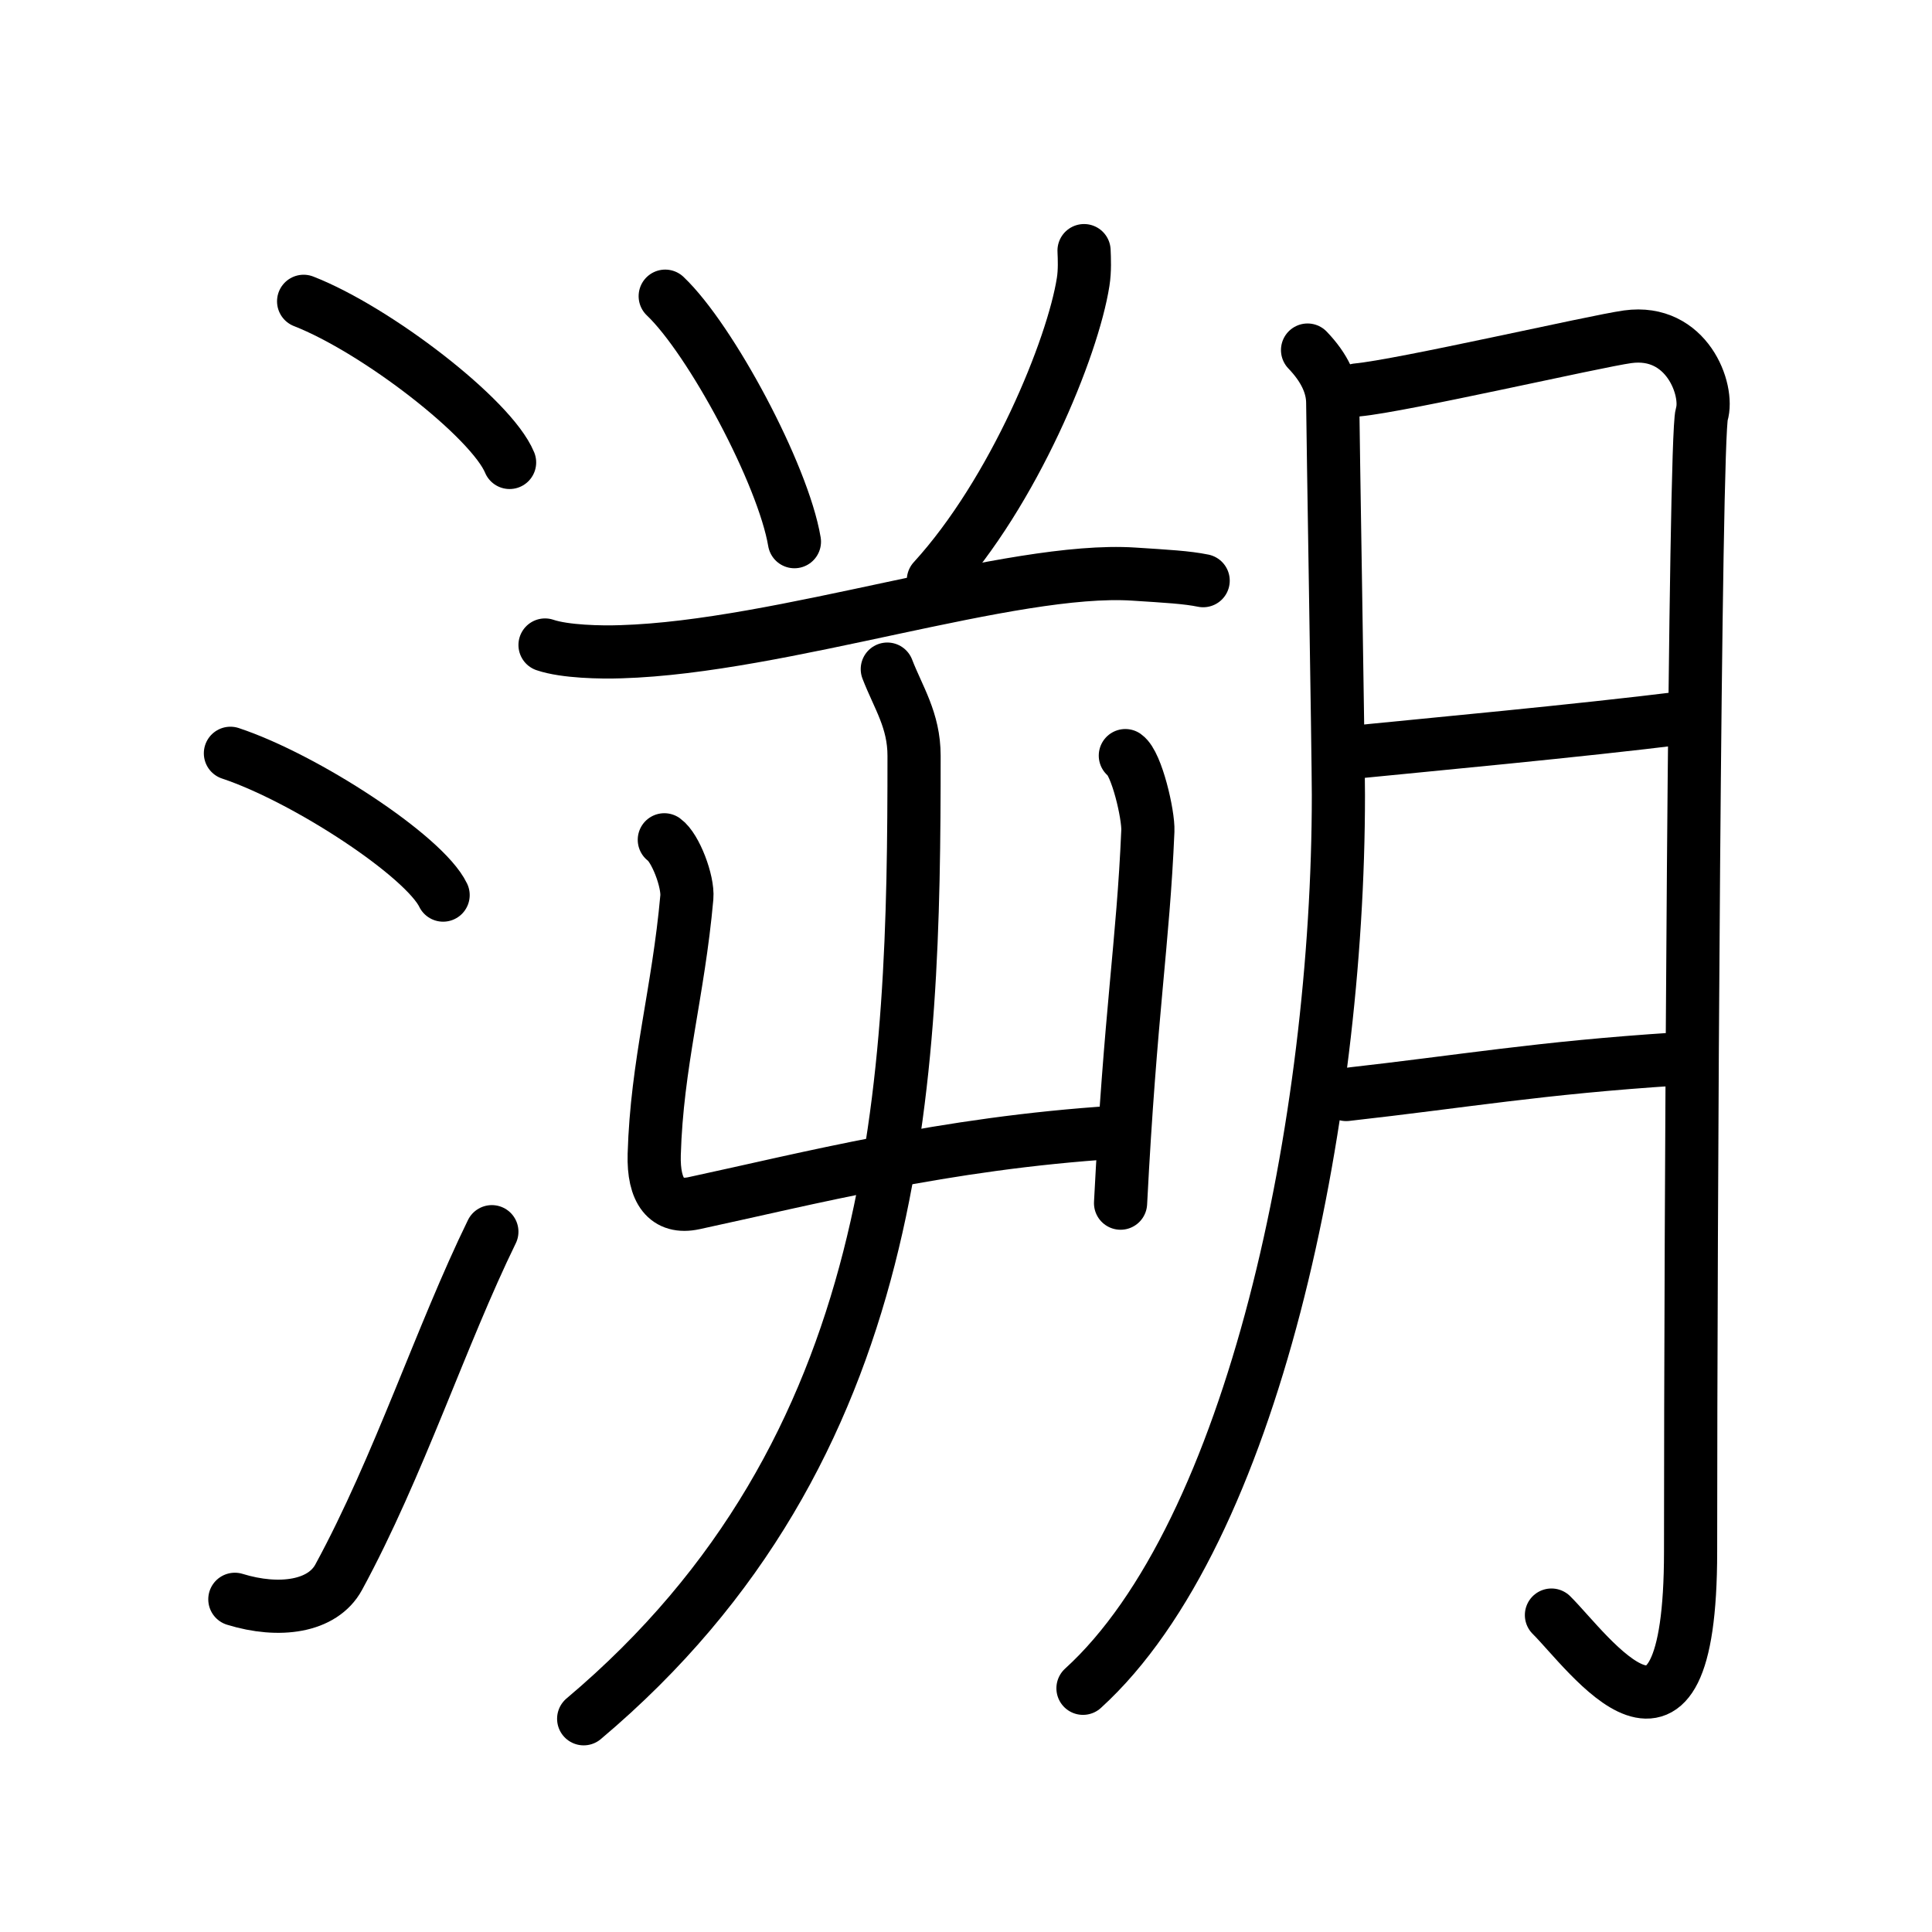 <svg xmlns="http://www.w3.org/2000/svg" width="109" height="109" viewBox="0 0 109 109"><g xmlns:kvg="http://kanjivg.tagaini.net" id="kvg:StrokePaths_06eaf" style="fill:none;stroke:#000000;stroke-width:3;stroke-linecap:round;stroke-linejoin:round;"><g id="kvg:06eaf" kvg:element="&#28335;"><g id="kvg:06eaf-g1" kvg:element="&#27701;" kvg:variant="true" kvg:original="&#27700;" kvg:position="left" kvg:radical="general"><path id="kvg:06eaf-s1" kvg:type="&#12756;" d="M17.13,17c4.1,1.6,10.59,6.6,11.62,9.09"/><path id="kvg:06eaf-s2" kvg:type="&#12756;" d="M13,42.5c4.24,1.41,10.94,5.8,12,8"/><path id="kvg:06eaf-s3" kvg:type="&#12736;" d="M13.25,90.23c2.5,0.77,4.95,0.43,5.86-1.25c3.39-6.24,5.79-13.66,8.64-19.49"/></g><g id="kvg:06eaf-g2" kvg:element="&#26388;" kvg:position="right"><g id="kvg:06eaf-g3" kvg:position="left"><path id="kvg:06eaf-s4" kvg:type="&#12756;" d="M37.53,16.71c2.57,2.44,6.65,10.05,7.29,13.85"/><path id="kvg:06eaf-s5" kvg:type="&#12754;" d="M61.16,14.14c0.02,0.44,0.05,1.13-0.05,1.76c-0.58,3.71-3.9,11.85-8.45,16.83"/><path id="kvg:06eaf-s6" kvg:type="&#12752;" d="M30.75,36.39c1.12,0.38,3.16,0.42,4.28,0.38c9.09-0.27,22.06-4.83,28.94-4.38c1.85,0.12,2.98,0.18,3.91,0.37"/><g id="kvg:06eaf-g4" kvg:element="&#23662;"><g id="kvg:06eaf-g5" kvg:element="&#20981;"><path id="kvg:06eaf-s7" kvg:type="&#12759;a" d="M37.48,47.38c0.63,0.45,1.35,2.35,1.27,3.25C38.27,56,37.06,60,36.91,65.13c-0.06,2.06,0.69,3.09,2.25,2.75c6.42-1.38,14.08-3.38,23.76-4"/><path id="kvg:06eaf-s8" kvg:type="&#12753;" d="M63.49,42.63c0.64,0.45,1.31,3.34,1.27,4.25c-0.27,6.37-0.98,10.12-1.54,21"/></g><g id="kvg:06eaf-g6" kvg:element="&#20031;"><path id="kvg:06eaf-s9" kvg:type="&#12754;" d="M50.06,37.75c0.62,1.61,1.51,2.88,1.51,4.89c0,18.38-0.57,39.11-18.64,54.33"/></g></g></g><g id="kvg:06eaf-g7" kvg:element="&#26376;" kvg:position="right"><path id="kvg:06eaf-s10" kvg:type="&#12754;" d="M73.77,19.75c0.96,1,1.42,2,1.42,2.99c0,1.05,0.32,19.87,0.32,22.12c0,18.39-4.79,41.64-14.41,50.39"/><path id="kvg:06eaf-s11" kvg:type="&#12742;a" d="M76.57,22c2.51-0.23,13.39-2.74,15.26-3c3.34-0.46,4.6,3,4.18,4.38c-0.4,1.33-0.63,45.47-0.63,64.16c0,13.96-5.76,5.65-7.85,3.58"/><path id="kvg:06eaf-s12" kvg:type="&#12752;a" d="M75.74,42.5c5.02-0.5,13.17-1.25,19.23-2"/><path id="kvg:06eaf-s13" kvg:type="&#12752;a" d="M75.95,61.75c6.69-0.75,10.87-1.5,18.6-2"/></g></g></g></g></svg>